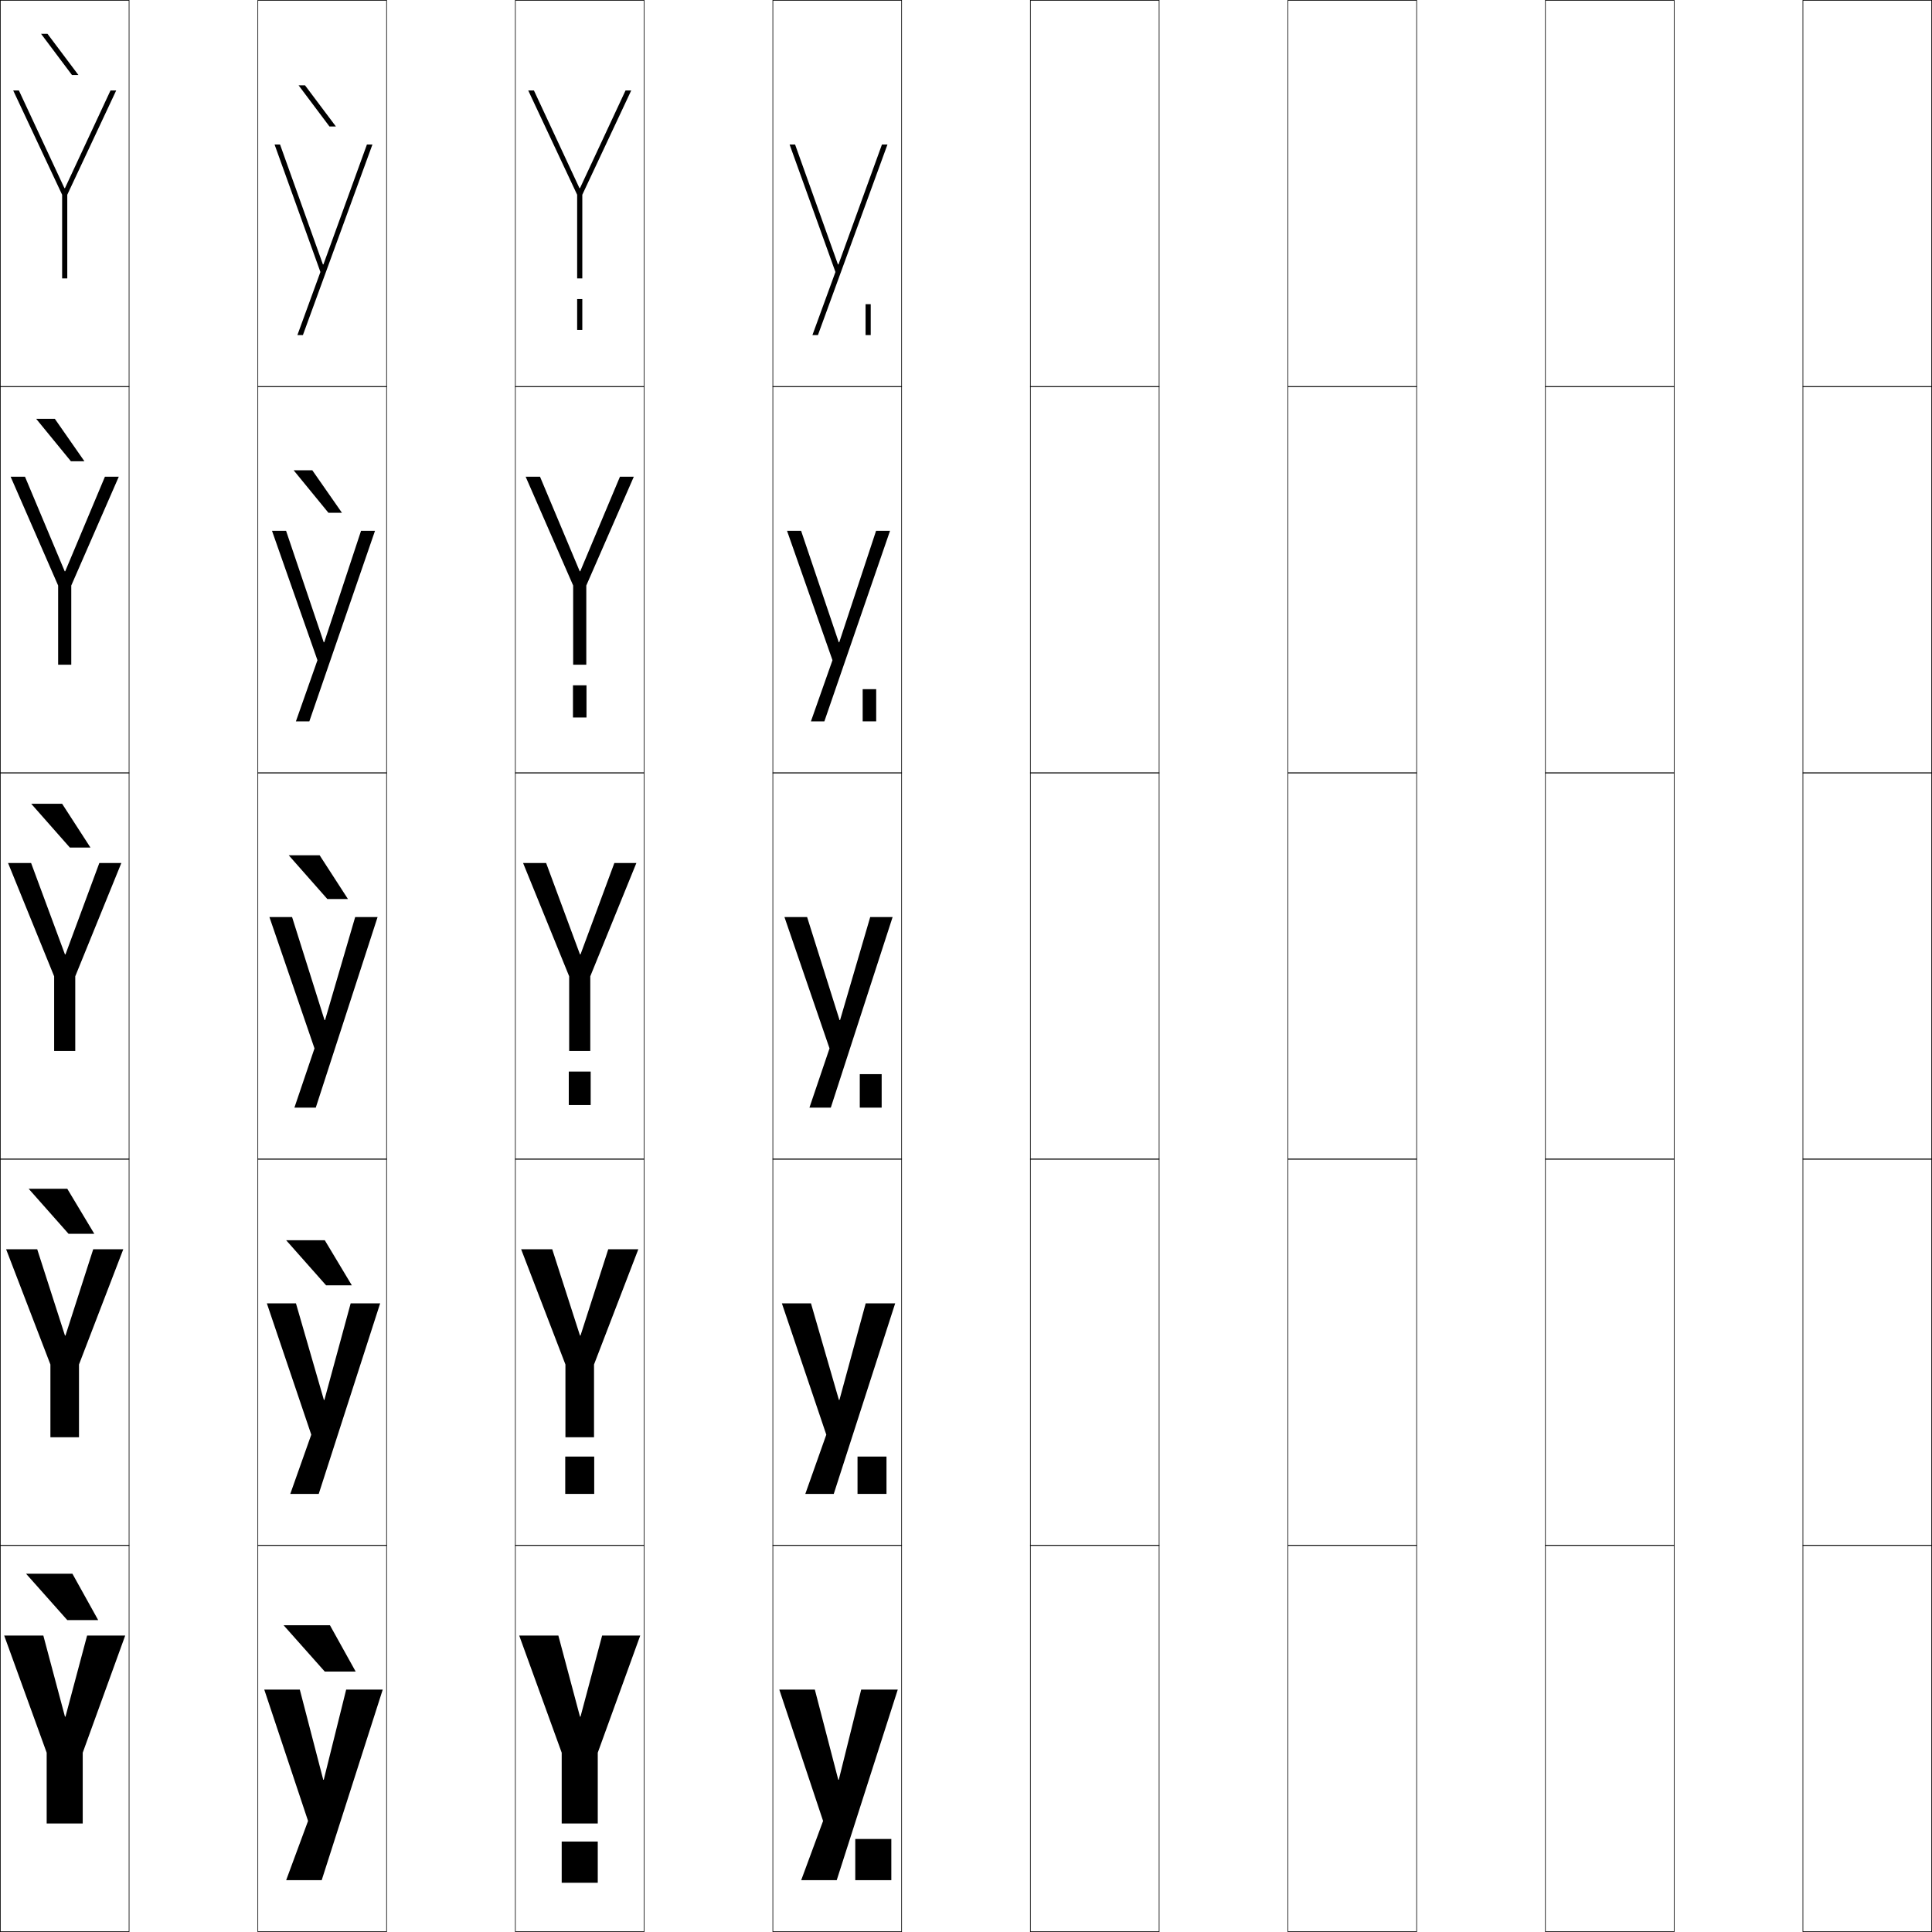 <?xml version="1.0" encoding="utf-8"?>
<!-- Generator: Adobe Illustrator 11 Build 225, SVG Export Plug-In . SVG Version: 6.0.0 Build 78)  -->
<!DOCTYPE svg PUBLIC "-//W3C//DTD SVG 1.0//EN"    "http://www.w3.org/TR/2001/REC-SVG-20010904/DTD/svg10.dtd">
<svg  xmlns="http://www.w3.org/2000/svg" xmlns:xlink="http://www.w3.org/1999/xlink" xmlns:a="http://ns.adobe.com/AdobeSVGViewerExtensions/3.0/"
	 width="750.25" height="750.25" viewBox="0 0 750.25 750.25" overflow="visible" enable-background="new 0 0 750.25 750.25"
	 xml:space="preserve">
		<g id="レイヤー1">
			<g>
				<rect x="0.125" y="0.125" fill="none" stroke="#000000" stroke-width="0.25" width="50" height="150"/> 
				<rect x="100.125" y="0.125" fill="none" stroke="#000000" stroke-width="0.25" width="50" height="150"/> 
				<rect x="200.125" y="0.125" fill="none" stroke="#000000" stroke-width="0.25" width="50" height="150"/> 
				<rect x="300.125" y="0.125" fill="none" stroke="#000000" stroke-width="0.25" width="50" height="150"/> 
				<rect x="400.125" y="0.125" fill="none" stroke="#000000" stroke-width="0.25" width="50" height="150"/> 
				<rect x="500.125" y="0.125" fill="none" stroke="#000000" stroke-width="0.25" width="50" height="150"/> 
				<rect x="600.125" y="0.125" fill="none" stroke="#000000" stroke-width="0.25" width="50" height="150"/> 
				<rect x="0.125" y="150.125" fill="none" stroke="#000000" stroke-width="0.25" width="50" height="150"/> 
				<rect x="100.125" y="150.125" fill="none" stroke="#000000" stroke-width="0.25" width="50" height="150"/> 
				<rect x="200.125" y="150.125" fill="none" stroke="#000000" stroke-width="0.25" width="50" height="150"/> 
				<rect x="300.125" y="150.125" fill="none" stroke="#000000" stroke-width="0.25" width="50" height="150"/> 
				<rect x="400.125" y="150.125" fill="none" stroke="#000000" stroke-width="0.25" width="50" height="150"/> 
				<rect x="500.125" y="150.125" fill="none" stroke="#000000" stroke-width="0.25" width="50" height="150"/> 
				<rect x="600.125" y="150.125" fill="none" stroke="#000000" stroke-width="0.25" width="50" height="150"/> 
				<rect x="0.125" y="300.125" fill="none" stroke="#000000" stroke-width="0.25" width="50" height="150"/> 
				<rect x="100.125" y="300.125" fill="none" stroke="#000000" stroke-width="0.25" width="50" height="150"/> 
				<rect x="200.125" y="300.125" fill="none" stroke="#000000" stroke-width="0.25" width="50" height="150"/> 
				<rect x="300.125" y="300.125" fill="none" stroke="#000000" stroke-width="0.25" width="50" height="150"/> 
				<rect x="400.125" y="300.125" fill="none" stroke="#000000" stroke-width="0.25" width="50" height="150"/> 
				<rect x="500.125" y="300.125" fill="none" stroke="#000000" stroke-width="0.25" width="50" height="150"/> 
				<rect x="600.125" y="300.125" fill="none" stroke="#000000" stroke-width="0.25" width="50" height="150"/> 
				<rect x="0.125" y="450.125" fill="none" stroke="#000000" stroke-width="0.25" width="50" height="150"/> 
				<rect x="100.125" y="450.125" fill="none" stroke="#000000" stroke-width="0.25" width="50" height="150"/> 
				<rect x="200.125" y="450.125" fill="none" stroke="#000000" stroke-width="0.25" width="50" height="150"/> 
				<rect x="300.125" y="450.125" fill="none" stroke="#000000" stroke-width="0.25" width="50" height="150"/> 
				<rect x="400.125" y="450.125" fill="none" stroke="#000000" stroke-width="0.25" width="50" height="150"/> 
				<rect x="500.125" y="450.125" fill="none" stroke="#000000" stroke-width="0.25" width="50" height="150"/> 
				<rect x="600.125" y="450.125" fill="none" stroke="#000000" stroke-width="0.25" width="50" height="150"/> 
				<rect x="0.125" y="600.125" fill="none" stroke="#000000" stroke-width="0.25" width="50" height="150"/> 
				<rect x="100.125" y="600.125" fill="none" stroke="#000000" stroke-width="0.25" width="50" height="150"/> 
				<rect x="200.125" y="600.125" fill="none" stroke="#000000" stroke-width="0.25" width="50" height="150"/> 
				<rect x="300.125" y="600.125" fill="none" stroke="#000000" stroke-width="0.25" width="50" height="150"/> 
				<rect x="400.125" y="600.125" fill="none" stroke="#000000" stroke-width="0.25" width="50" height="150"/> 
				<rect x="500.125" y="600.125" fill="none" stroke="#000000" stroke-width="0.25" width="50" height="150"/> 
				<rect x="600.125" y="600.125" fill="none" stroke="#000000" stroke-width="0.25" width="50" height="150"/> 
				<rect x="700.125" y="0.125" fill="none" stroke="#000000" stroke-width="0.25" width="50" height="150"/> 
				<rect x="700.125" y="150.125" fill="none" stroke="#000000" stroke-width="0.25" width="50" height="150"/> 
				<rect x="700.125" y="300.125" fill="none" stroke="#000000" stroke-width="0.25" width="50" height="150"/> 
				<rect x="700.125" y="450.125" fill="none" stroke="#000000" stroke-width="0.25" width="50" height="150"/> 
				<rect x="700.125" y="600.125" fill="none" stroke="#000000" stroke-width="0.25" width="50" height="150"/> 
			</g>
			<g>
				<polygon points="26.125,629.125 10.125,611.125 28.125,611.125 38.125,629.125 "/>
				<polygon points="26.125,461.625 36.625,479.125 26.625,479.125 11.125,461.625 "/>
				<polygon points="24.125,312.125 35.125,329.125 27.125,329.125 12.125,312.125 "/>
				<polygon points="14.032,162.625 21.282,162.625 32.786,179.125 27.537,179.125 "/>
				<polygon points="27.949,29.125 15.939,13.125 18.439,13.125 30.447,29.125 "/>
			</g>
			<g>
				<polygon points="126.125,649.125 110.125,631.125 128.125,631.125 138.125,649.125 "/>
				<polygon points="126.125,481.625 136.625,499.125 126.625,499.125 111.125,481.625 "/>
				<polygon points="124.125,332.125 135.125,349.125 127.125,349.125 112.125,332.125 "/>
				<polygon points="114.032,182.625 121.282,182.625 132.786,199.125 127.537,199.125 "/>
				<polygon points="127.949,49.125 115.939,33.125 118.439,33.125 130.447,49.125 "/>
			</g>
			<g>
				<polygon points="25.225,666.625 16.825,635.125 1.625,635.125 18.125,680.625 18.125,708.125 32.125,708.125 
					32.125,680.625 48.625,635.125 33.825,635.125 25.425,666.625 "/>
				<polygon points="25.225,518.625 14.45,485.125 2.375,485.125 19.575,529.875 19.575,558.125 
					30.675,558.125 30.675,529.875 47.875,485.125 36.2,485.125 25.425,518.625 "/>
				<polygon points="25.225,370.625 12.075,335.125 3.125,335.125 21.025,379.125 21.025,408.125 
					29.225,408.125 29.225,379.125 47.125,335.125 38.575,335.125 25.425,370.625 "/>
				<polygon points="25.125,221.845 9.705,185.125 4.125,185.125 22.575,227.375 22.575,258.125 
					27.675,258.125 27.675,227.375 46.125,185.125 40.745,185.125 25.325,221.845 "/>
				<polygon points="25.024,73.064 7.335,35.125 5.125,35.125 24.125,75.625 24.125,108.125 26.125,108.125 
					26.125,75.625 45.125,35.125 42.915,35.125 25.225,73.064 "/>
			</g>
			<g>
				<polygon points="125.524,691.125 116.425,656.125 102.625,656.125 119.625,707.125 111.125,730.125 
					124.925,730.125 148.625,656.125 134.425,656.125 125.725,691.125 "/>
				<polygon points="125.774,543.625 114.925,506.125 103.625,506.125 120.875,557.125 112.725,580.125 
					123.775,580.125 147.625,506.125 136.175,506.125 125.975,543.625 "/>
				<polygon points="126.024,396.125 113.425,356.125 104.625,356.125 122.125,407.125 114.325,430.125 
					122.625,430.125 146.625,356.125 137.925,356.125 126.225,396.125 "/>
				<polygon points="125.711,249.404 111.09,206.125 105.625,206.125 123.275,256.374 114.905,280.125 
					120.125,280.125 145.625,206.125 140.205,206.125 125.911,249.404 "/>
				<polygon points="125.397,102.684 108.755,56.125 106.625,56.125 124.425,105.623 115.485,130.125 
					117.625,130.125 144.625,56.125 142.485,56.125 125.598,102.684 "/>
			</g>
			<g>
				<polygon points="225.225,666.625 216.825,635.125 201.625,635.125 218.125,680.625 218.125,708.125 232.125,708.125 
					232.125,680.625 248.625,635.125 233.825,635.125 225.425,666.625 "/>
				<polygon points="225.225,518.625 214.45,485.125 202.375,485.125 219.575,529.875 219.575,558.125 
					230.675,558.125 230.675,529.875 247.875,485.125 236.2,485.125 225.425,518.625 "/>
				<polygon points="225.225,370.625 212.075,335.125 203.125,335.125 221.025,379.125 221.025,408.125 
					229.225,408.125 229.225,379.125 247.125,335.125 238.575,335.125 225.425,370.625 "/>
				<polygon points="225.125,221.845 209.705,185.125 204.125,185.125 222.575,227.375 222.575,258.125 
					227.675,258.125 227.675,227.375 246.125,185.125 240.745,185.125 225.325,221.845 "/>
				<polygon points="225.024,73.064 207.335,35.125 205.125,35.125 224.125,75.625 224.125,108.125 226.125,108.125 
					226.125,75.625 245.125,35.125 242.915,35.125 225.225,73.064 "/>
			</g>
			<g>
				<polygon points="325.524,691.125 316.425,656.125 302.625,656.125 319.625,707.125 311.125,730.125 
					324.925,730.125 348.625,656.125 334.425,656.125 325.725,691.125 "/>
				<polygon points="325.774,543.625 314.925,506.125 303.625,506.125 320.875,557.125 312.725,580.125 
					323.775,580.125 347.625,506.125 336.175,506.125 325.975,543.625 "/>
				<polygon points="326.024,396.125 313.425,356.125 304.625,356.125 322.125,407.125 314.325,430.125 
					322.625,430.125 346.625,356.125 337.925,356.125 326.225,396.125 "/>
				<polygon points="325.711,249.404 311.09,206.125 305.625,206.125 323.275,256.374 314.905,280.125 
					320.125,280.125 345.625,206.125 340.205,206.125 325.911,249.404 "/>
				<polygon points="325.397,102.684 308.755,56.125 306.625,56.125 324.425,105.623 315.485,130.125 
					317.625,130.125 344.625,56.125 342.485,56.125 325.598,102.684 "/>
			</g>
			<g>
				<rect x="218.125" y="715.125" width="14" height="16"/> 
				<rect x="219.5" y="565.625" width="11.25" height="14.5"/> 
				<rect x="220.875" y="416.125" width="8.5" height="13"/> 
				<rect x="222.5" y="266.125" width="5.25" height="12.5"/> 
				<rect x="224.125" y="116.125" width="2" height="12"/> 
			</g>
			<g>
				<rect x="332.125" y="714.125" width="14" height="16"/> 
				<rect x="333" y="565.625" width="11.25" height="14.5"/> 
				<rect x="333.875" y="417.125" width="8.5" height="13"/> 
				<rect x="335" y="267.625" width="5.25" height="12.5"/> 
				<rect x="336.125" y="118.125" width="2" height="12"/> 
			</g>
		</g>
	</svg>
